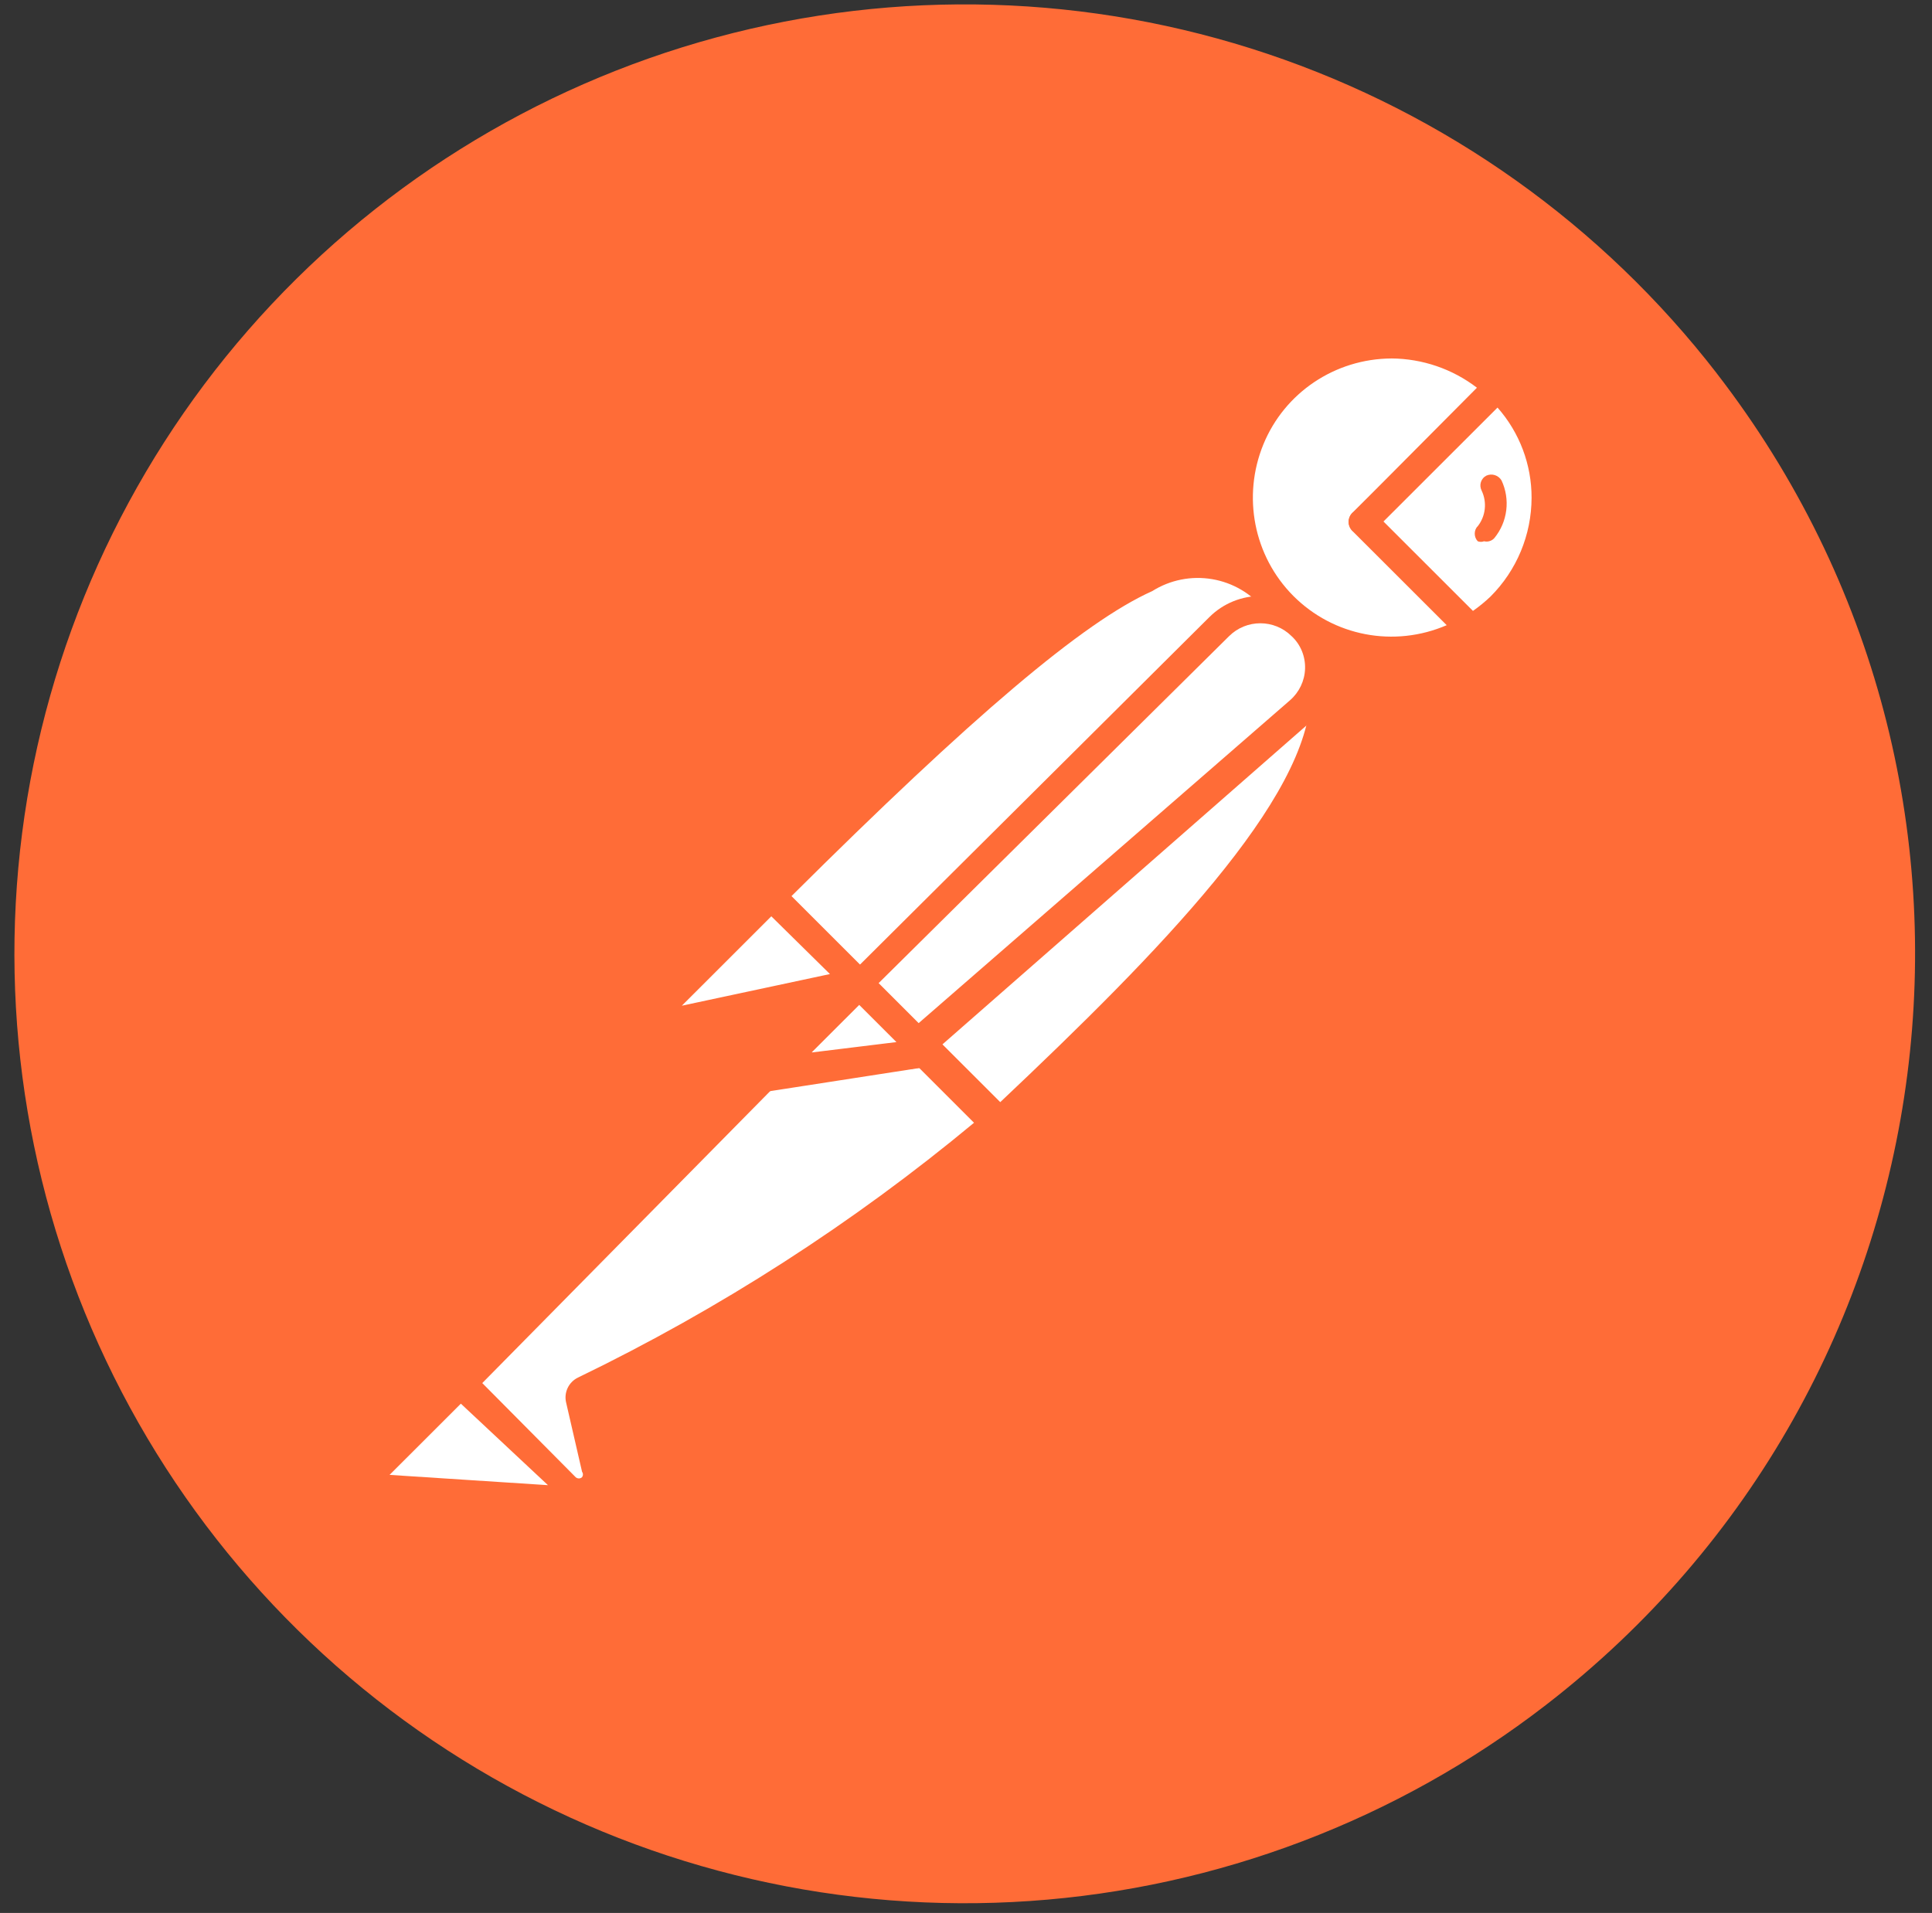 <svg width="104" height="103" viewBox="0 0 104 103" fill="none" xmlns="http://www.w3.org/2000/svg">
<rect x="0" y="0" width="104" height="103" fill="#333333" stroke="none"/>
<path d="M92.421 20.111C86.237 12.108 77.816 6.118 68.225 2.898C58.633 -0.322 48.301 -0.628 38.536 2.02C28.771 4.668 20.01 10.15 13.363 17.773C6.716 25.397 2.481 34.819 1.192 44.847C-0.096 54.876 1.621 65.062 6.126 74.115C10.631 83.169 17.721 90.684 26.501 95.711C35.28 100.738 45.354 103.05 55.449 102.355C65.543 101.66 75.205 97.989 83.211 91.806C105.56 74.547 109.685 42.452 92.419 20.111H92.421Z" fill="#FF6C37"/>
<path d="M69.186 32.808L47.616 54.534L41.52 48.272C62.75 27.057 64.881 28.974 69.188 32.808H69.186Z" fill="white"/>
<path d="M47.616 55.128C47.425 55.123 47.243 55.048 47.105 54.916L40.966 48.781C40.828 48.638 40.75 48.447 40.75 48.248C40.75 48.05 40.828 47.859 40.966 47.716C61.897 26.8 64.754 27.779 69.698 32.252C69.866 32.386 69.96 32.591 69.954 32.806C69.986 33.014 69.906 33.227 69.741 33.361L48.171 54.917C48.019 55.056 47.822 55.131 47.616 55.13V55.128ZM42.585 48.27L47.616 53.297L68.079 32.849C67.372 31.965 66.364 31.371 65.247 31.183C64.13 30.994 62.983 31.223 62.025 31.827C58.316 33.489 52.348 38.557 42.585 48.27Z" fill="#FF6C37"/>
<path d="M53.798 60.54L47.915 54.534L69.485 33.233C75.283 38.899 66.671 48.356 53.798 60.539V60.54Z" fill="white"/>
<path d="M53.798 61.307C53.609 61.292 53.43 61.218 53.287 61.095L47.276 55.216C47.186 54.998 47.186 54.752 47.276 54.534C47.212 54.355 47.212 54.158 47.276 53.98L68.846 32.425C69.158 32.132 69.642 32.132 69.954 32.425C71.369 33.725 72.144 35.575 72.085 37.493C72.085 43.244 65.519 50.486 54.351 61.052C54.202 61.199 54.006 61.29 53.797 61.307H53.798ZM49.023 54.534L53.84 59.346C62.365 51.294 70.509 42.987 70.55 37.364C70.597 36.172 70.202 35.005 69.442 34.084L49.023 54.534Z" fill="#FF6C37"/>
<path d="M41.69 48.399L45.953 52.66C45.981 52.684 46.002 52.713 46.017 52.746C46.032 52.779 46.04 52.815 46.04 52.852C46.04 52.888 46.032 52.924 46.017 52.957C46.002 52.99 45.981 53.019 45.953 53.043L36.958 54.96C36.585 55.04 36.207 54.861 36.028 54.526C35.849 54.19 35.916 53.775 36.191 53.511L41.434 48.315C41.434 48.315 41.605 48.315 41.69 48.399Z" fill="white"/>
<path d="M36.745 55.812C36.461 55.808 36.182 55.732 35.936 55.59C35.69 55.448 35.484 55.246 35.338 55.002C35.003 54.368 35.123 53.587 35.637 53.085L40.838 47.845C41.025 47.678 41.268 47.585 41.52 47.585C41.771 47.585 42.014 47.678 42.201 47.845L46.465 52.106C46.718 52.345 46.817 52.708 46.721 53.043C46.625 53.379 46.343 53.646 45.996 53.725L37.001 55.642L36.745 55.812ZM41.52 49.337L36.704 54.15L44.676 52.446L41.52 49.337Z" fill="#FF6C37"/>
<path d="M80.655 20.836C77.569 17.862 72.722 17.737 69.487 20.544C66.251 23.351 65.698 28.169 68.217 31.635C70.737 35.102 75.486 36.073 79.163 33.872L73.365 28.078L80.655 20.836Z" fill="white"/>
<path d="M74.9 35.83C73.128 35.808 71.401 35.264 69.935 34.268C68.469 33.271 67.33 31.866 66.658 30.226C65.283 26.875 66.044 23.028 68.576 20.453C70.283 18.779 72.579 17.841 74.971 17.841C77.362 17.841 79.658 18.779 81.365 20.453C81.528 20.59 81.621 20.793 81.621 21.007C81.621 21.113 81.597 21.217 81.553 21.312C81.509 21.408 81.445 21.493 81.365 21.562L74.459 28.079L79.703 33.234C79.787 33.316 79.851 33.416 79.888 33.528C79.925 33.639 79.935 33.758 79.915 33.873C79.903 33.985 79.865 34.093 79.807 34.188C79.748 34.284 79.669 34.366 79.575 34.428C78.166 35.308 76.546 35.793 74.886 35.834L74.9 35.83ZM74.9 19.301C71.863 19.317 69.145 21.143 68.005 23.934C66.865 26.725 67.486 29.937 69.615 32.081C71.783 34.258 75.05 34.885 77.885 33.658L72.854 28.631C72.686 28.496 72.592 28.292 72.598 28.076C72.605 27.877 72.697 27.69 72.854 27.565L79.504 20.876C78.182 19.863 76.566 19.311 74.9 19.3V19.301Z" fill="#FF6C37"/>
<path d="M80.782 20.964L73.493 28.206L79.291 34C79.875 33.665 80.418 33.264 80.91 32.806C84.069 29.452 84.012 24.231 80.782 20.964Z" fill="white"/>
<path d="M79.162 34.639C79.066 34.644 78.97 34.627 78.882 34.591C78.793 34.554 78.714 34.498 78.65 34.426L72.852 28.632C72.684 28.498 72.59 28.294 72.596 28.078C72.603 27.878 72.695 27.691 72.852 27.567L80.099 20.453C80.169 20.348 80.264 20.261 80.375 20.201C80.487 20.141 80.611 20.11 80.738 20.11C80.865 20.11 80.989 20.141 81.101 20.201C81.213 20.261 81.308 20.348 81.377 20.453C82.228 21.286 82.904 22.28 83.365 23.377C83.827 24.475 84.064 25.653 84.064 26.843C84.064 28.033 83.827 29.211 83.365 30.308C82.904 31.406 82.228 32.4 81.377 33.233C80.876 33.765 80.301 34.224 79.672 34.596C79.513 34.675 79.33 34.691 79.16 34.639H79.162ZM74.473 28.079L79.29 32.893C79.621 32.661 79.935 32.404 80.228 32.126C81.644 30.715 82.442 28.8 82.445 26.801C82.449 25.013 81.796 23.285 80.612 21.945L74.473 28.079Z" fill="#FF6C37"/>
<path d="M70.082 33.703C68.882 32.578 67.017 32.578 65.818 33.703L46.508 52.956L49.705 56.194L70.125 38.302C70.756 37.699 71.109 36.864 71.1 35.992C71.09 35.12 70.722 34.29 70.082 33.701V33.703Z" fill="white"/>
<path d="M49.534 56.962C49.343 56.957 49.161 56.882 49.023 56.75L45.782 53.511C45.644 53.368 45.567 53.178 45.567 52.979C45.567 52.78 45.644 52.589 45.782 52.446L65.094 33.233C66.625 31.706 69.106 31.706 70.636 33.233C71.403 34 71.819 35.046 71.787 36.129C71.742 37.206 71.266 38.219 70.465 38.941L50.046 56.833C49.897 56.938 49.715 56.983 49.534 56.96V56.962ZM47.275 52.956L49.406 55.128L69.442 37.704C69.937 37.273 70.233 36.656 70.252 36C70.272 35.343 70.013 34.701 69.528 34.254C68.596 33.327 67.092 33.327 66.16 34.254L47.275 52.956Z" fill="#FF6C37"/>
<path d="M31.545 74.895C31.491 74.969 31.461 75.059 31.461 75.151C31.461 75.243 31.491 75.333 31.545 75.407L32.397 79.113C32.471 79.555 32.258 79.996 31.866 80.231C31.677 80.342 31.456 80.39 31.237 80.368C31.018 80.346 30.812 80.255 30.648 80.108L24.808 74.485L43.012 56.151H49.322L53.586 60.411C46.935 66.222 39.519 71.095 31.545 74.895Z" fill="white"/>
<path d="M31.161 81.158C30.678 81.148 30.202 80.95 29.882 80.603L24.298 75.023C24.13 74.889 24.036 74.684 24.042 74.469C24.049 74.269 24.141 74.082 24.298 73.958L42.628 55.598C42.731 55.489 42.865 55.414 43.012 55.385H49.363C49.529 55.327 49.709 55.327 49.875 55.385L54.138 59.646C54.303 59.797 54.383 60.021 54.351 60.242C54.354 60.347 54.332 60.453 54.288 60.549C54.244 60.645 54.178 60.73 54.095 60.796L53.755 61.095C47.077 66.658 39.73 71.366 31.885 75.109L32.696 78.56C32.758 78.826 32.761 79.103 32.703 79.37C32.645 79.638 32.528 79.888 32.36 80.105C32.193 80.321 31.979 80.497 31.735 80.621C31.491 80.744 31.222 80.811 30.948 80.817L31.161 81.158ZM25.961 74.469L30.99 79.538C31.037 79.579 31.097 79.603 31.16 79.603C31.223 79.603 31.284 79.579 31.331 79.538C31.362 79.494 31.379 79.442 31.379 79.388C31.379 79.335 31.362 79.282 31.331 79.239L30.478 75.533C30.341 74.985 30.606 74.415 31.118 74.17C38.752 70.476 45.909 65.87 52.432 60.453L48.936 56.959H43.224L25.961 74.469Z" fill="#FF6C37"/>
<path d="M20.418 78.857L24.682 74.597L31.247 81.158L20.803 80.434C20.436 80.407 20.124 80.146 20.036 79.785C19.948 79.424 20.103 79.05 20.42 78.859L20.418 78.857Z" fill="white"/>
<path d="M31.373 81.797L20.971 81.073C20.354 81.015 19.823 80.594 19.606 80.03C19.389 79.466 19.521 78.796 19.948 78.346L24.212 74.085C24.355 73.947 24.546 73.87 24.745 73.87C24.944 73.87 25.135 73.947 25.278 74.085L31.8 80.603C31.986 80.859 31.986 81.201 31.8 81.455C31.701 81.615 31.551 81.734 31.373 81.795V81.797ZM20.971 79.412L29.497 79.966L24.808 75.578L20.971 79.412Z" fill="#FF6C37"/>
<path d="M49.918 56.665L41.306 57.986L46.294 53.045L49.918 56.665Z" fill="white"/>
<path d="M41.306 58.793C41.013 58.801 40.746 58.633 40.623 58.366C40.532 58.243 40.483 58.094 40.483 57.941C40.483 57.787 40.532 57.638 40.623 57.515L45.568 52.531C45.88 52.238 46.364 52.238 46.676 52.531L50.301 56.151C50.374 56.265 50.412 56.398 50.412 56.534C50.412 56.67 50.374 56.803 50.301 56.917C50.266 57.057 50.191 57.184 50.085 57.282C49.979 57.38 49.847 57.446 49.705 57.472L41.179 58.793H41.306ZM46.294 54.149L43.523 56.917L48.298 56.194L46.294 54.149Z" fill="#FF6C37"/>
<path d="M49.918 56.662L43.907 57.428C43.746 57.465 43.578 57.449 43.427 57.382C43.276 57.315 43.151 57.202 43.069 57.059C42.988 56.915 42.955 56.749 42.975 56.586C42.996 56.422 43.069 56.27 43.183 56.151L46.295 53.04L49.918 56.662Z" fill="white"/>
<path d="M43.736 58.24C43.169 58.235 42.649 57.925 42.373 57.43C42.21 57.138 42.147 56.802 42.193 56.471C42.239 56.14 42.392 55.834 42.628 55.598L45.741 52.487C46.053 52.195 46.537 52.195 46.849 52.487L50.473 56.109C50.581 56.211 50.656 56.342 50.691 56.486C50.726 56.631 50.718 56.782 50.668 56.922C50.619 57.062 50.53 57.184 50.412 57.274C50.294 57.364 50.152 57.419 50.004 57.43L44.037 58.197L43.736 58.24ZM43.736 56.663L48.255 56.109L46.252 54.107L43.695 56.663H43.736ZM80.825 25.864C80.744 25.729 80.617 25.629 80.468 25.582C80.319 25.535 80.157 25.544 80.014 25.608C79.944 25.644 79.881 25.693 79.83 25.754C79.779 25.814 79.74 25.884 79.717 25.959C79.669 26.111 79.685 26.276 79.758 26.418C80.057 27.046 79.974 27.789 79.546 28.335C79.434 28.44 79.386 28.586 79.386 28.739C79.387 28.889 79.444 29.033 79.546 29.143C79.655 29.186 79.777 29.186 79.886 29.143C79.985 29.168 80.09 29.166 80.187 29.135C80.285 29.105 80.373 29.049 80.441 28.972C80.792 28.543 81.014 28.023 81.082 27.473C81.15 26.922 81.061 26.364 80.825 25.862V25.864Z" fill="#FF6C37"/>
</svg>
